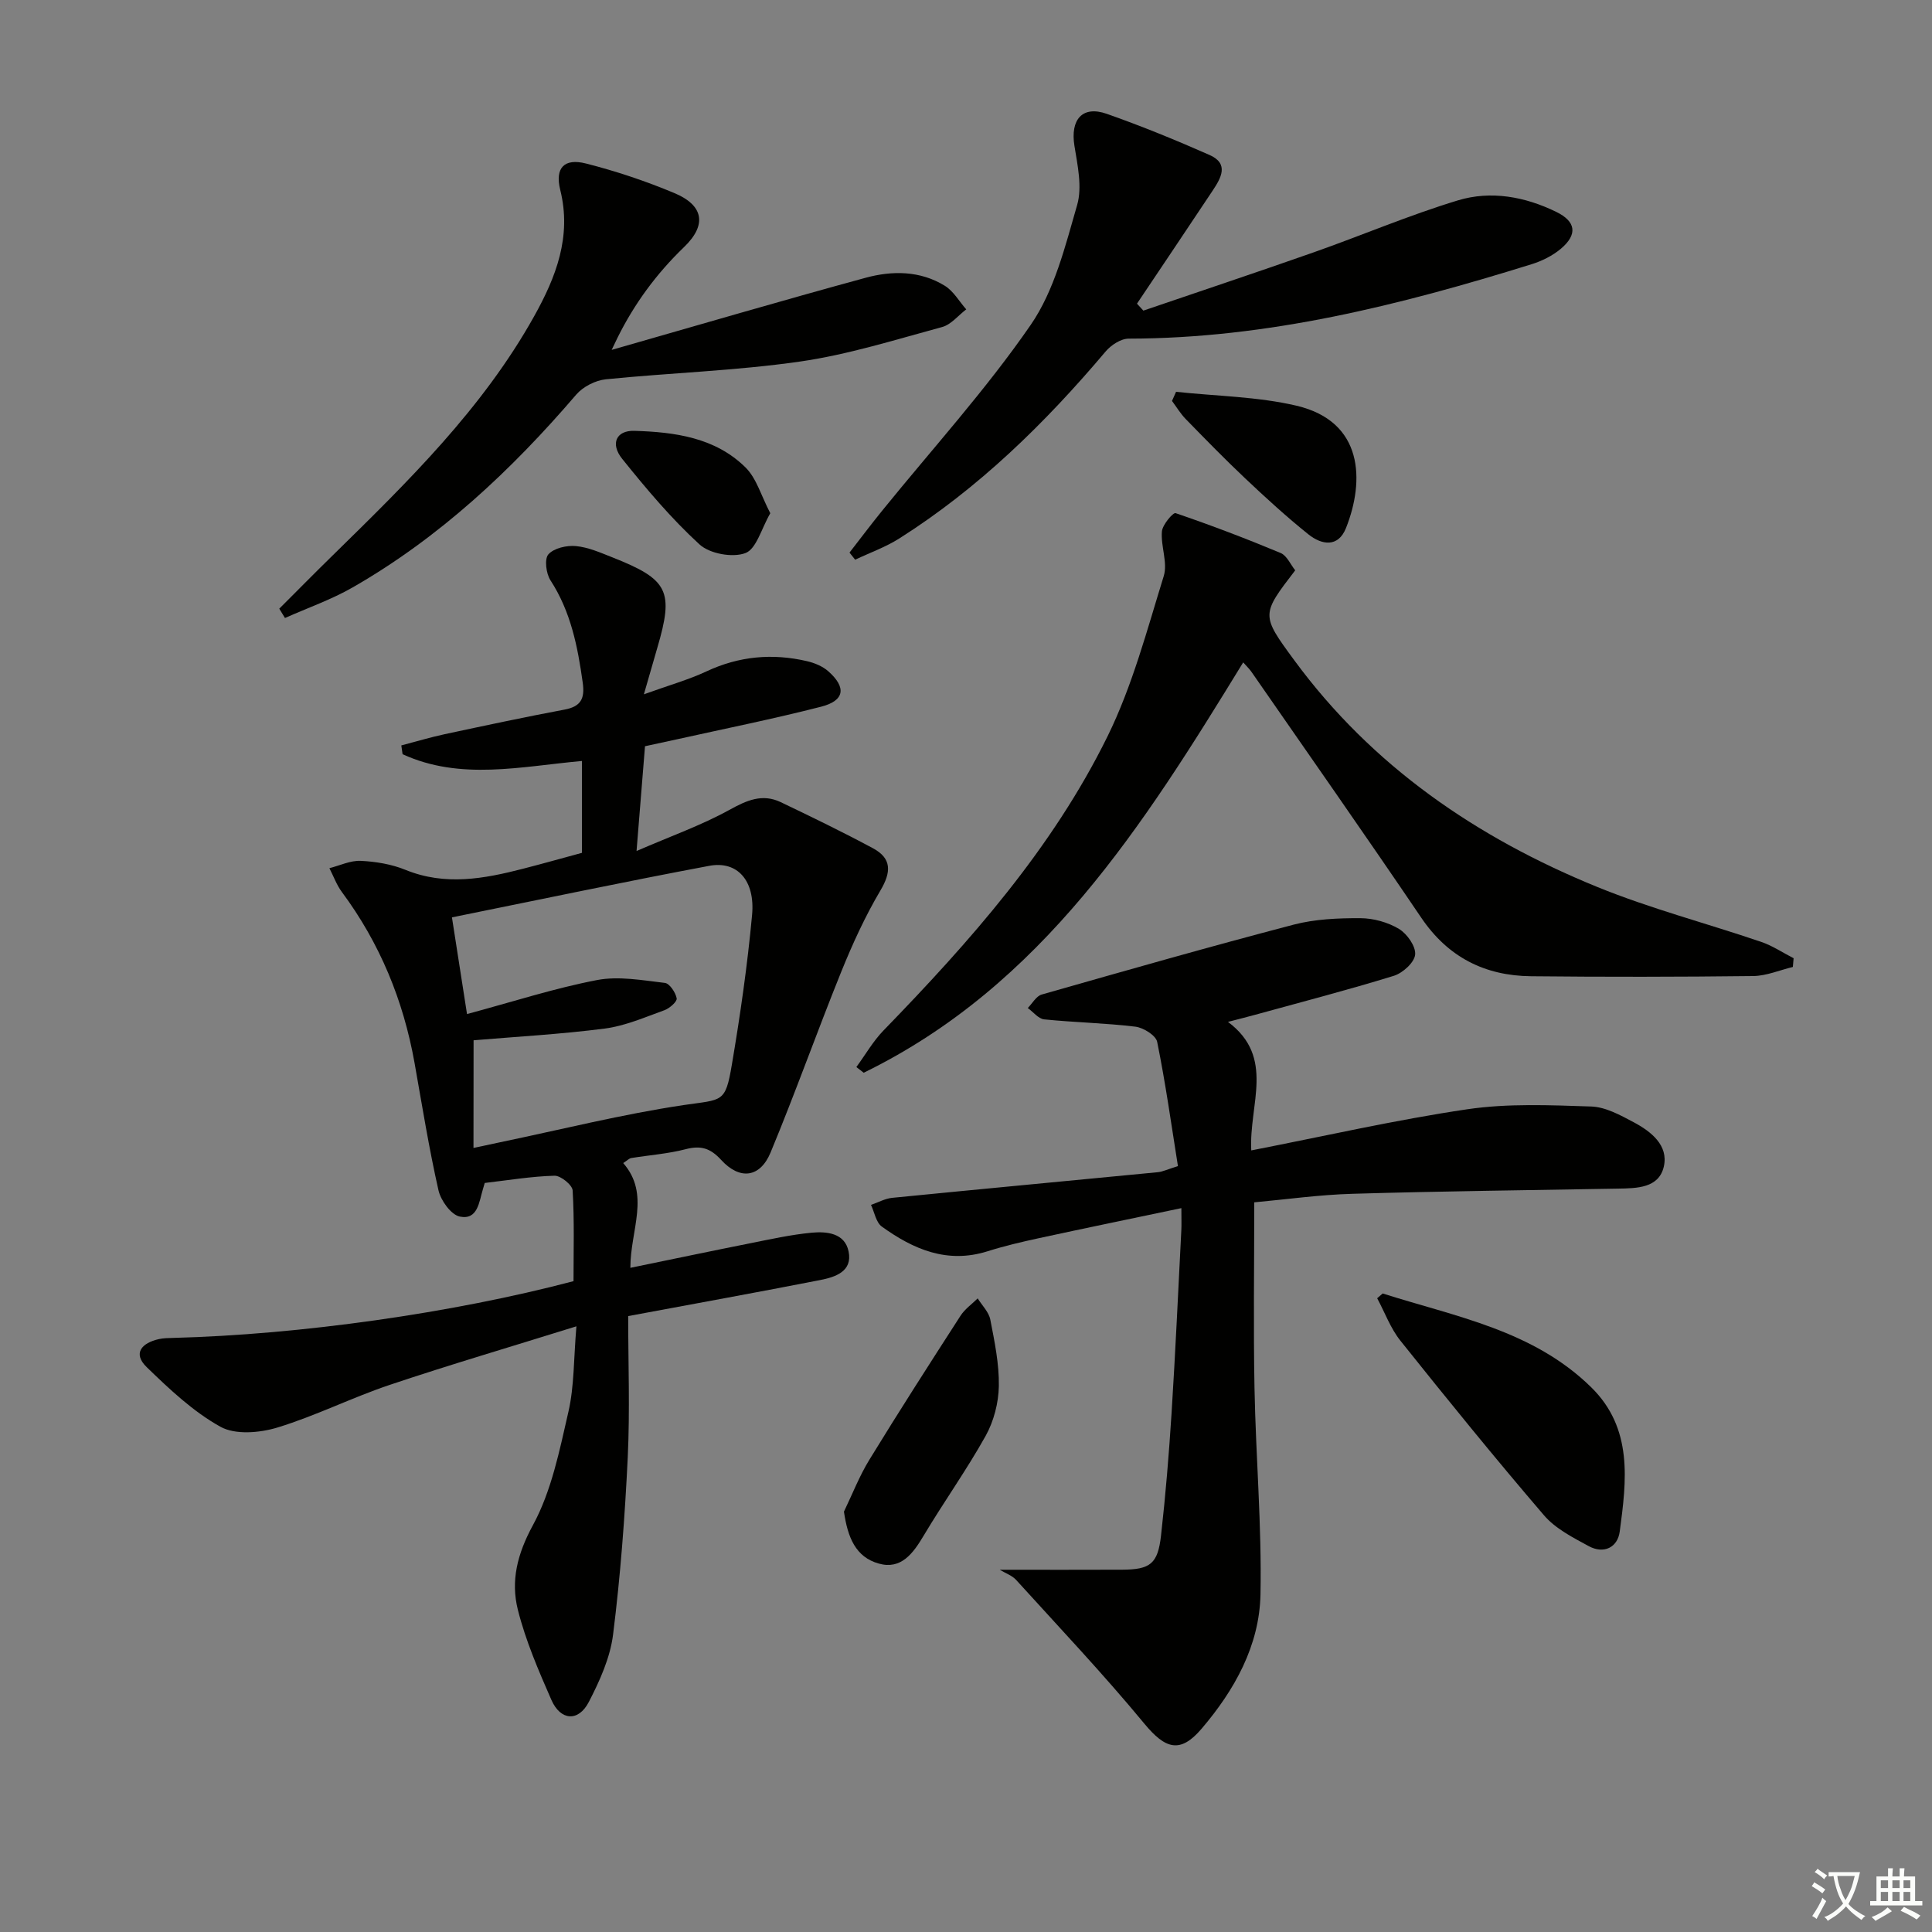 <svg enable-background="new 0 0 400 400" viewBox="0 0 400 400" xmlns="http://www.w3.org/2000/svg"><rect x="0" y="0" width="400" height="400" fill="#808080" stroke="none"/><path d="m377.9 391.2c-.2.3-.4.5-.6.8-.7-.6-1.4-1-2.2-1.5.2-.3.4-.5.5-.8.6.4 1.4.8 2.3 1.5zm-1.8 6.1c-.2-.2-.5-.4-.9-.6.4-.6.8-1.2 1.2-1.9s.7-1.3.9-1.9c.3.3.5.5.8.7-.7 1.3-1.4 2.6-2 3.7zm2.2-9c-.3.3-.5.5-.6.8-.6-.6-1.3-1.1-2-1.5.3-.3.5-.5.6-.7.6.5 1.3.9 2 1.4zm.3.2v-.9h2 4.5c-.3 1.3-.6 2.5-1 3.6s-.9 2.1-1.4 3c.4.5 1 1 1.6 1.4s1.2.8 1.9 1.1c-.3.2-.5.4-.8.8-.4-.3-1-.7-1.6-1.2s-1.2-1.1-1.6-1.6c-.5.6-1.1 1.1-1.7 1.6s-1.4.9-2.1 1.4c-.1-.3-.3-.5-.7-.8.6-.2 1.2-.5 1.9-1s1.4-1.1 2-1.8c-.5-.8-.9-1.6-1.2-2.5s-.6-2-.8-3.2c-.4.1-.7.1-1 .1zm2.5 2.7c.3 1 .7 1.7 1 2.2.3-.5.6-1.1 1-2s.6-1.9.9-3h-3.2-.4c.1.9.3 1.8.7 2.8z" fill="#fbfcfa"/><path d="m396.5 388.5v1.5 3.6h1.5v.9c-.4 0-1 0-1.7 0h-7.9c-.5 0-.9 0-1.2 0v-.9h1.3v-3.5c0-.7 0-1.2 0-1.6h2.4c0-.8 0-1.4 0-1.7h1c0 .3-.1.8-.1 1.7h1.5c0-.8 0-1.4 0-1.7h1c0 .3-.1.9-.1 1.7zm-8.2 9.2c-.2-.3-.5-.5-.8-.8.8-.3 1.4-.6 1.9-.9s1-.7 1.4-1.1c.3.3.6.5.9.8-1.6 1-2.8 1.6-3.4 2zm2.6-6.8v-1.6h-1.5v1.6zm0 2.7v-1.9h-1.5v1.9zm2.4-2.7v-1.6h-1.5v1.6zm0 2.7v-1.9h-1.5v1.9zm.2 2 .7-.8c.4.2.9.5 1.6.8s1.3.7 1.8 1c-.3.3-.5.6-.8.8-.4-.3-1.5-1-3.3-1.8zm2-4.7v-1.6h-1.4v1.6zm0 2.7v-1.9h-1.4v1.9z" fill="#fbfcfa"/><g fill="#010100"><path d="m133.31 143.75c5.25-1.9 9.24-3.01 12.94-4.74 6.76-3.17 13.68-3.79 20.84-2.12 1.55.36 3.22 1.05 4.39 2.08 3.8 3.36 3.4 6.09-1.46 7.34-9.95 2.55-20.03 4.57-30.06 6.8-2.09.46-4.18.9-6.42 1.39-.54 6.71-1.07 13.29-1.75 21.69 7.15-3.1 13.43-5.32 19.2-8.5 3.6-1.99 6.83-3.44 10.66-1.61 6.42 3.07 12.83 6.18 19.1 9.55 3.9 2.1 3.79 4.92 1.54 8.72-3.16 5.34-5.78 11.06-8.11 16.82-5.02 12.42-9.5 25.07-14.64 37.44-2.17 5.23-6.37 5.76-10.23 1.54-2.24-2.45-4.22-3.04-7.35-2.22-3.66.95-7.51 1.22-11.26 1.83-.45.07-.83.5-1.67 1.04 5.68 6.49 1.47 13.86 1.48 21.69 8.6-1.77 16.65-3.46 24.73-5.07 4.23-.84 8.48-1.79 12.76-2.2 3.16-.3 6.9.05 7.69 3.87.86 4.14-2.74 5.32-5.88 5.93-12.86 2.52-25.75 4.85-39.75 7.46 0 9.72.37 19.49-.09 29.22-.59 12.27-1.51 24.54-3.04 36.72-.6 4.8-2.76 9.58-5.02 13.95-2.15 4.16-5.85 3.9-7.75-.42-2.66-6.07-5.33-12.25-6.94-18.65-1.51-6.01-.12-11.58 3.11-17.52 3.86-7.09 5.52-15.5 7.36-23.51 1.21-5.27 1.07-10.86 1.65-17.67-13.53 4.22-26.18 7.94-38.67 12.13-7.85 2.64-15.34 6.42-23.25 8.83-3.66 1.11-8.71 1.54-11.77-.16-5.65-3.13-10.57-7.79-15.27-12.34-2.99-2.9-.98-5.03 2.5-5.81.96-.22 1.98-.22 2.97-.25 26.26-.68 57.84-5.14 82.89-11.75 0-6.21.19-12.51-.18-18.78-.07-1.14-2.47-3.08-3.75-3.05-4.79.13-9.55.93-14.45 1.5-.09.32-.23.79-.37 1.26-.81 2.64-1.05 6.46-4.79 5.7-1.82-.37-3.94-3.33-4.42-5.45-1.97-8.71-3.39-17.55-4.95-26.35-2.31-12.95-7.18-24.8-15.05-35.4-1.09-1.47-1.73-3.28-2.58-4.93 2.16-.55 4.35-1.62 6.49-1.52 3.12.15 6.38.69 9.25 1.86 8.24 3.36 16.3 1.85 24.4-.24 4.01-1.03 8-2.16 12.15-3.28 0-6.42 0-12.66 0-19.02-12.69 1.15-25.18 4.09-37.14-1.4-.09-.61-.17-1.21-.26-1.82 2.99-.78 5.95-1.67 8.96-2.32 8.27-1.77 16.54-3.54 24.85-5.1 3.41-.64 4.2-2.32 3.75-5.56-1.04-7.46-2.46-14.7-6.68-21.2-.91-1.4-1.29-4.42-.43-5.38 1.15-1.29 3.79-1.89 5.69-1.71 2.58.24 5.11 1.37 7.57 2.34 11.6 4.58 12.75 6.95 9.29 18.72-.77 2.71-1.55 5.39-2.78 9.63zm-35.28 93.92c2.39-.51 3.98-.86 5.57-1.19 12.64-2.63 25.21-5.79 37.96-7.69 8.05-1.19 8.61-.37 9.96-8.34 1.74-10.28 3.23-20.63 4.19-31.02.66-7.14-3.07-11.26-8.86-10.17-17.55 3.29-35.02 6.98-53.28 10.67 1.05 6.74 2.08 13.35 3.12 20.02 9.59-2.58 18.15-5.36 26.92-7.04 4.49-.86 9.38.05 14.04.59.98.11 2.21 1.97 2.45 3.19.13.66-1.46 2.07-2.53 2.46-4.05 1.46-8.13 3.25-12.34 3.8-9.12 1.18-18.33 1.68-27.18 2.43-.02 6.8-.02 14.34-.02 22.29z"/><path d="m259.68 248.93c0 13.2-.19 25.82.05 38.44.27 14.25 1.52 28.5 1.24 42.73-.21 10.6-5.36 19.81-12.2 27.82-4.42 5.19-7.49 4.21-11.84-1.05-8.46-10.24-17.61-19.91-26.54-29.75-.83-.92-2.17-1.38-3.41-2.12 9.15 0 17.24.03 25.33-.01 5.85-.03 7.41-1.21 8.07-7.09.95-8.42 1.64-16.87 2.18-25.32.8-12.61 1.37-25.23 2.02-37.85.06-1.14.01-2.29.01-4.6-10.26 2.16-19.91 4.14-29.54 6.23-3.56.77-7.13 1.61-10.61 2.71-8.34 2.62-15.35-.42-21.87-5.12-1.2-.87-1.52-2.96-2.24-4.49 1.46-.5 2.89-1.31 4.38-1.46 18.34-1.82 36.68-3.53 55.02-5.31.96-.09 1.89-.56 4.15-1.26-1.36-8.52-2.56-17.17-4.3-25.72-.27-1.34-2.85-2.95-4.52-3.15-6.26-.76-12.59-.87-18.87-1.51-1.2-.12-2.27-1.54-3.4-2.35.95-.96 1.75-2.47 2.88-2.79 17.35-4.95 34.71-9.9 52.16-14.47 4.44-1.16 9.22-1.36 13.83-1.34 2.69.01 5.68.84 7.98 2.22 1.68 1.01 3.52 3.62 3.35 5.32-.16 1.64-2.57 3.82-4.41 4.39-9.5 2.93-19.13 5.43-28.72 8.07-1.56.43-3.12.82-5.62 1.47 9.85 7.36 4.31 17.06 4.82 26.61 15.24-2.97 29.9-6.33 44.74-8.52 8.4-1.24 17.1-.85 25.65-.57 2.97.1 6.03 1.79 8.79 3.26 3.59 1.91 7.23 4.77 6.24 9.16-1.02 4.49-5.58 4.51-9.49 4.58-18.3.33-36.61.53-54.9 1.07-6.92.19-13.81 1.17-20.41 1.77z"/><path d="m268.16 118.08c-7.05 9.19-7.1 9.22-.21 18.6 16.15 21.98 37.82 36.78 62.71 46.94 11.03 4.5 22.65 7.53 33.96 11.38 2.36.8 4.49 2.25 6.73 3.39-.05.6-.1 1.21-.16 1.81-2.74.66-5.48 1.85-8.22 1.88-15.33.18-30.66.2-45.98.04-9.57-.1-17.19-3.93-22.73-12.11-11.56-17.07-23.41-33.96-35.16-50.91-.45-.64-1.03-1.19-1.71-1.96-20.66 33.72-41.58 66.9-78.57 84.96-.51-.39-1.01-.79-1.52-1.18 1.86-2.53 3.45-5.33 5.61-7.56 17.91-18.45 34.96-37.68 46.39-60.9 5.14-10.45 8.17-21.98 11.64-33.19.86-2.77-.64-6.18-.38-9.24.12-1.4 2.32-3.97 2.83-3.79 7.34 2.5 14.61 5.27 21.77 8.26 1.29.55 2.05 2.41 3 3.58z"/><path d="m236.72 64.31c11.74-4.01 23.51-7.93 35.22-12.05 10-3.52 19.79-7.71 29.92-10.78 6.81-2.06 13.85-.78 20.33 2.38 4.09 1.99 4.5 4.67.96 7.65-1.71 1.44-3.91 2.53-6.07 3.2-27.18 8.45-54.64 15.37-83.4 15.4-1.61 0-3.65 1.33-4.77 2.66-12.53 14.83-26.28 28.3-42.75 38.73-2.83 1.79-6.06 2.93-9.11 4.38-.39-.49-.78-.98-1.17-1.47 2.24-2.89 4.44-5.81 6.74-8.65 10.35-12.78 21.48-25.01 30.78-38.5 4.91-7.12 7.14-16.28 9.61-24.81 1.08-3.73.09-8.22-.56-12.26-.88-5.44 1.64-8.4 6.7-6.62 7.2 2.53 14.28 5.43 21.26 8.51 4.14 1.82 2.37 4.8.64 7.41-5.19 7.81-10.43 15.59-15.65 23.38.43.48.87.96 1.32 1.44z"/><path d="m126.64 72.44c17.84-5.1 35.14-10.18 52.54-14.92 5.52-1.51 11.32-1.51 16.44 1.65 1.8 1.11 2.97 3.23 4.43 4.88-1.66 1.26-3.14 3.16-5 3.66-9.75 2.64-19.49 5.72-29.45 7.15-13.29 1.91-26.79 2.32-40.17 3.67-2.16.22-4.72 1.53-6.13 3.17-13.42 15.66-28.3 29.6-46.27 39.91-4.43 2.54-9.34 4.25-14.03 6.34-.39-.64-.79-1.28-1.18-1.93 3.71-3.7 7.38-7.44 11.13-11.1 15.47-15.16 30.97-30.31 41.65-49.46 4.5-8.07 7.8-16.47 5.39-26.15-1.13-4.56.83-6.6 5.32-5.46 6.22 1.58 12.38 3.64 18.3 6.12 6.03 2.52 6.83 6.55 2.02 11.18-5.72 5.51-10.27 11.7-13.77 18.75-.35.73-.7 1.47-1.22 2.54z"/><path d="m286.27 267.8c15.11 4.81 31.13 7.61 43.16 19.41 8.7 8.53 7.33 19.32 5.92 29.87-.44 3.32-3.3 4.72-6.42 3.03-3.3-1.79-6.91-3.63-9.27-6.39-10.15-11.84-19.98-23.95-29.71-36.13-2.06-2.57-3.23-5.85-4.82-8.8.39-.33.77-.66 1.14-.99z"/><path d="m174.73 312.97c1.74-3.61 3.2-7.39 5.29-10.79 6.13-10.01 12.48-19.9 18.84-29.76.89-1.39 2.36-2.41 3.56-3.6.9 1.45 2.3 2.81 2.61 4.38.88 4.54 1.85 9.18 1.77 13.77-.06 3.47-1.04 7.26-2.72 10.29-3.95 7.09-8.71 13.74-12.87 20.72-2.19 3.67-4.66 7.04-9.27 5.74-4.79-1.34-6.43-5.4-7.21-10.75z"/><path d="m243.49 81.12c8.33.9 16.86.98 24.95 2.88 13.87 3.27 14.12 15.52 10.24 25.31-1.62 4.09-5.03 3.53-7.79 1.32-4.53-3.63-8.82-7.56-13.04-11.54-4.23-3.99-8.29-8.16-12.35-12.32-1.09-1.12-1.91-2.5-2.85-3.76.29-.63.56-1.26.84-1.89z"/><path d="m159.48 106.26c-1.85 3.19-2.87 7.39-5.15 8.25-2.66 1-7.4.14-9.51-1.8-5.84-5.35-11.02-11.51-16-17.71-2.51-3.12-1.25-5.91 2.51-5.8 8.35.25 16.76 1.37 23.04 7.6 2.27 2.25 3.22 5.84 5.11 9.46z"/></g></svg>